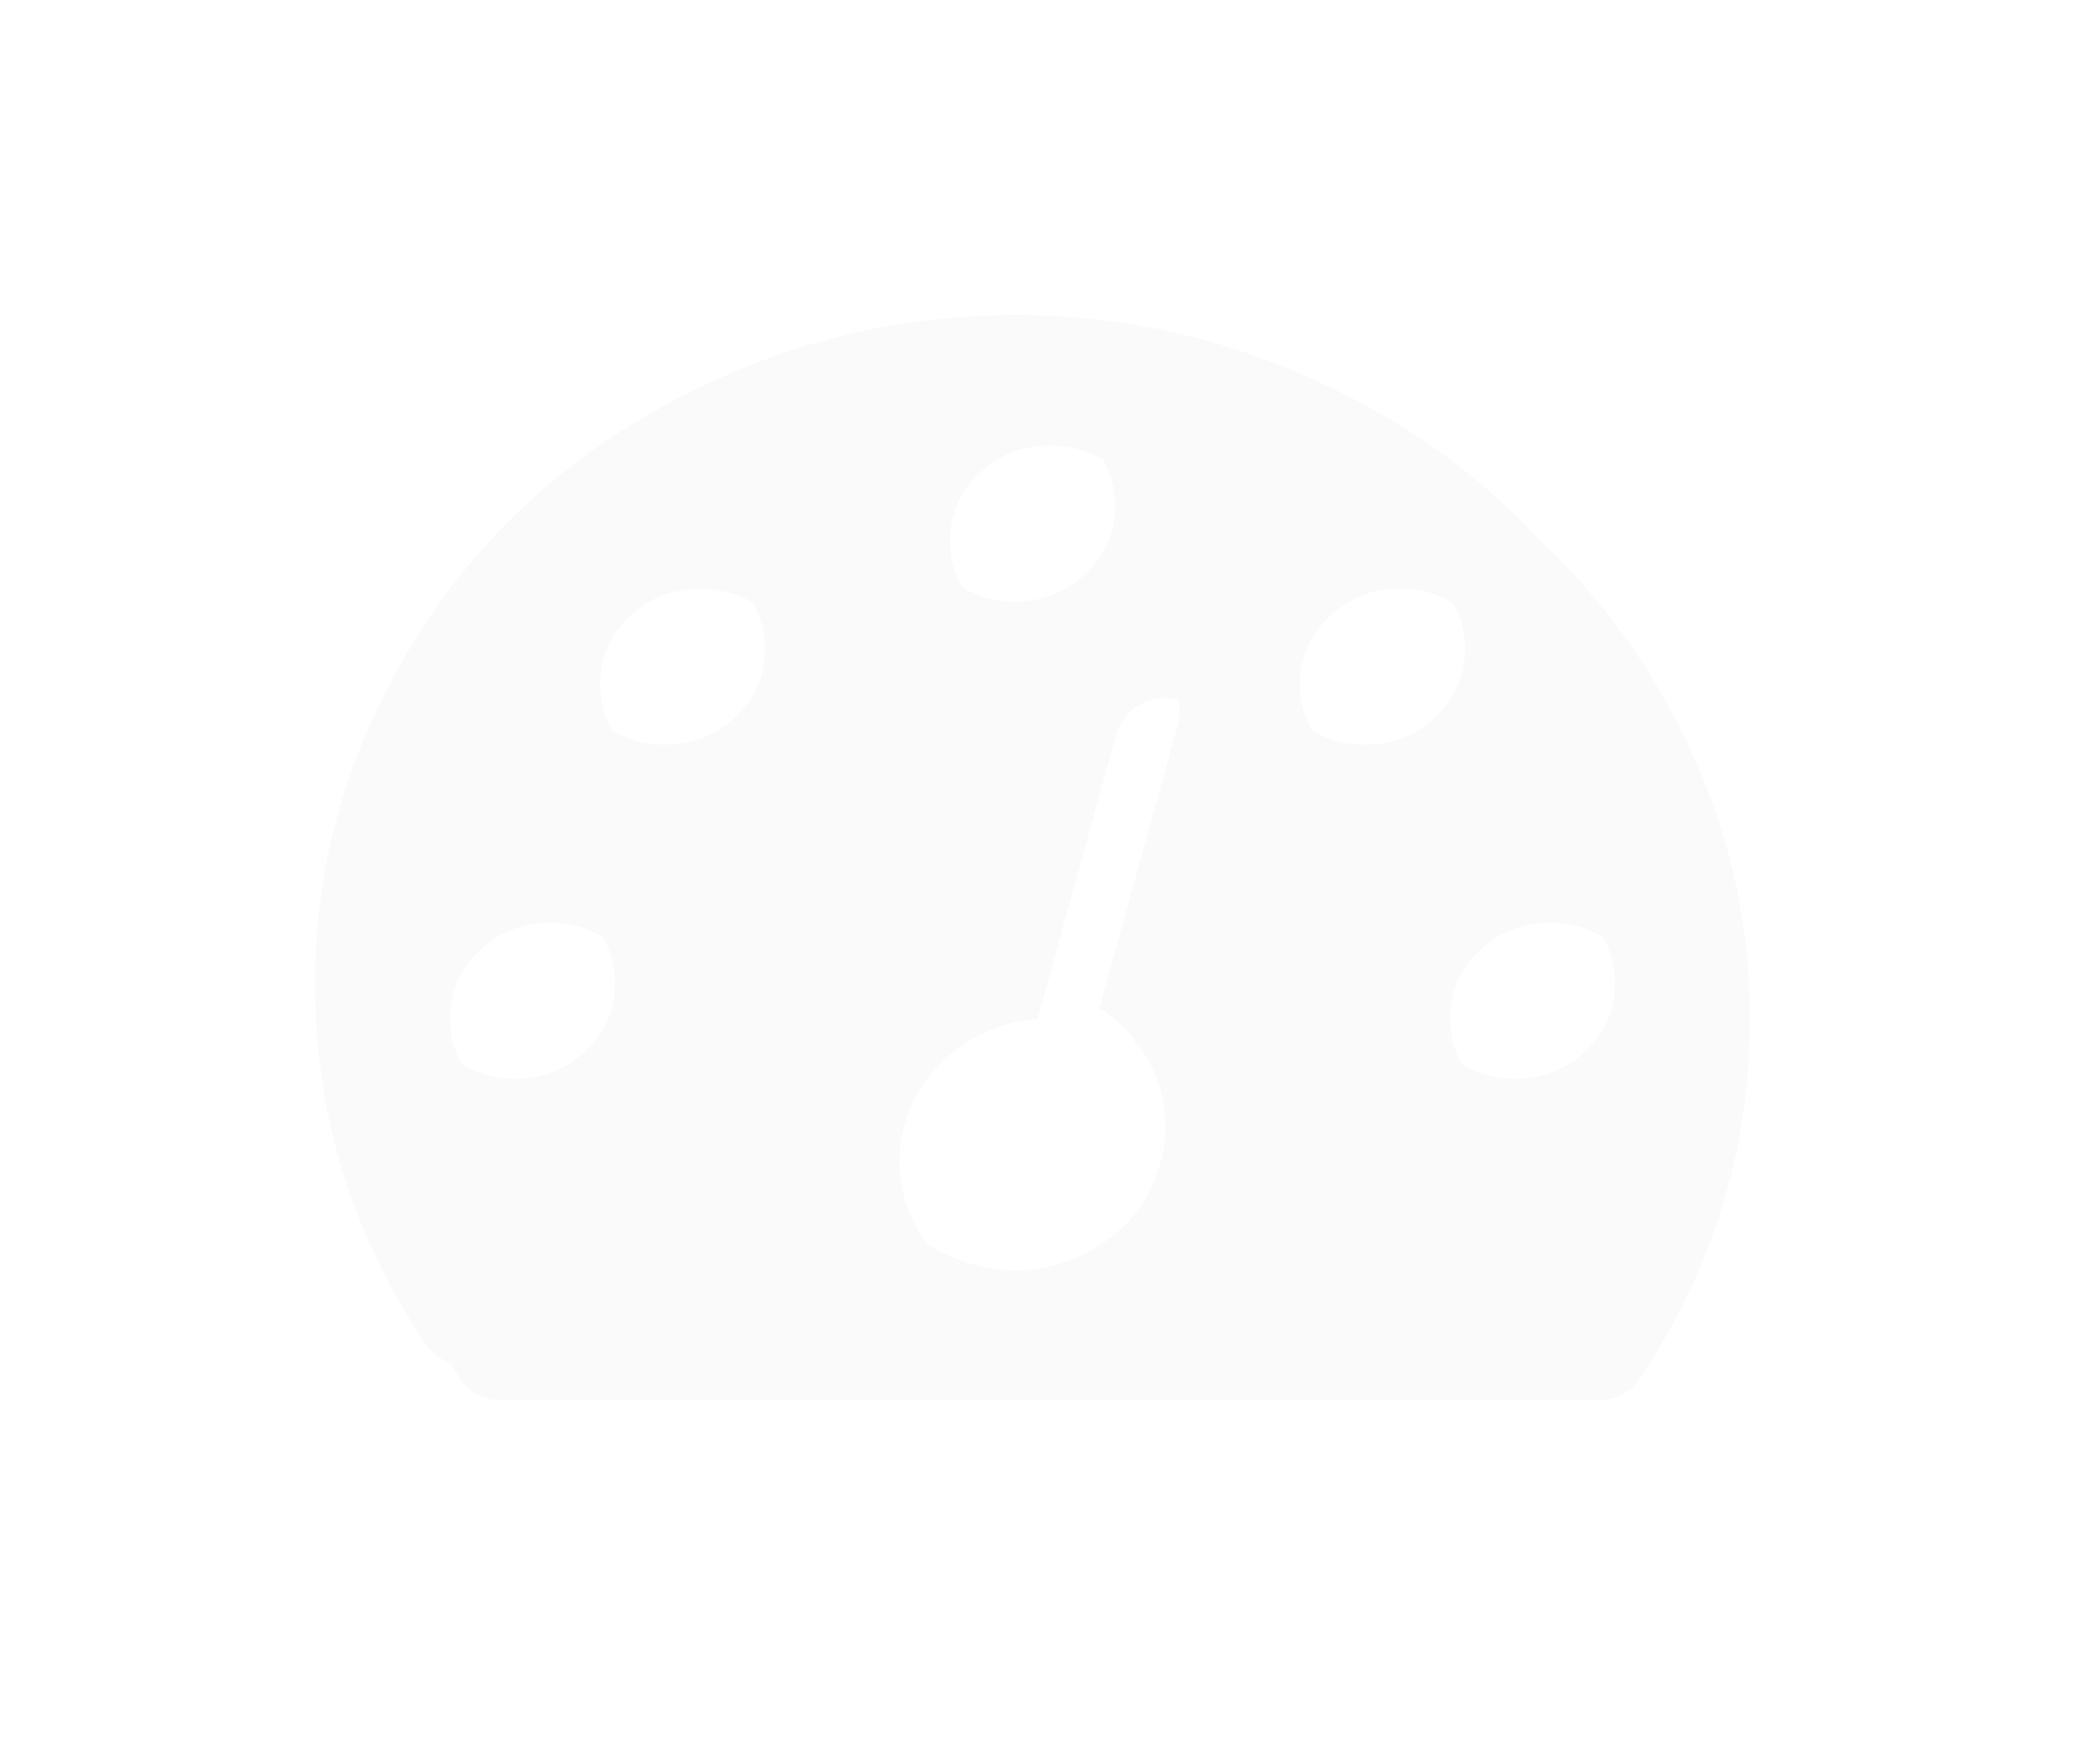 ﻿<?xml version="1.0" encoding="utf-8"?>
<svg version="1.1" xmlns:xlink="http://www.w3.org/1999/xlink" width="60px" height="50px" xmlns="http://www.w3.org/2000/svg">
  <defs>
    <filter x="500px" y="56px" width="60px" height="50px" filterUnits="userSpaceOnUse" id="filter131">
      <feOffset dx="1" dy="1" in="SourceAlpha" result="shadowOffsetInner" />
      <feGaussianBlur stdDeviation="5" in="shadowOffsetInner" result="shadowGaussian" />
      <feComposite in2="shadowGaussian" operator="atop" in="SourceAlpha" result="shadowComposite" />
      <feColorMatrix type="matrix" values="0 0 0 0 0  0 0 0 0 0  0 0 0 0 0  0 0 0 0.71 0  " in="shadowComposite" />
    </filter>
    <g id="widget132">
      <path d="M 7.734 21.019  C 8.292 20.487  8.571 19.844  8.571 19.091  C 8.571 18.338  8.292 17.695  7.734 17.163  C 7.176 16.63  6.503 16.364  5.714 16.364  C 4.926 16.364  4.252 16.63  3.694 17.163  C 3.136 17.695  2.857 18.338  2.857 19.091  C 2.857 19.844  3.136 20.487  3.694 21.019  C 4.252 21.552  4.926 21.818  5.714 21.818  C 6.503 21.818  7.176 21.552  7.734 21.019  Z M 12.02 11.474  C 12.578 10.941  12.857 10.298  12.857 9.545  C 12.857 8.793  12.578 8.15  12.02 7.617  C 11.462 7.085  10.789 6.818  10 6.818  C 9.211 6.818  8.538 7.085  7.98 7.617  C 7.422 8.15  7.143 8.793  7.143 9.545  C 7.143 10.298  7.422 10.941  7.98 11.474  C 8.538 12.006  9.211 12.273  10 12.273  C 10.789 12.273  11.462 12.006  12.02 11.474  Z M 24.018 21.733  C 23.69 20.923  23.155 20.277  22.411 19.794  L 24.665 11.655  C 24.754 11.286  24.699 10.941  24.498 10.621  C 24.297 10.302  24.01 10.092  23.638 9.993  C 23.266 9.893  22.909 9.94  22.567 10.131  C 22.225 10.323  22.001 10.604  21.897 10.973  L 19.643 19.112  C 18.75 19.183  17.954 19.492  17.254 20.039  C 16.555 20.586  16.086 21.286  15.848 22.138  C 15.551 23.232  15.699 24.268  16.295 25.249  C 16.89 26.229  17.76 26.861  18.906 27.145  C 20.052 27.429  21.138 27.287  22.165 26.719  C 23.192 26.151  23.854 25.32  24.152 24.226  C 24.39 23.374  24.345 22.543  24.018 21.733  Z M 36.306 21.019  C 36.864 20.487  37.143 19.844  37.143 19.091  C 37.143 18.338  36.864 17.695  36.306 17.163  C 35.748 16.63  35.074 16.364  34.286 16.364  C 33.497 16.364  32.824 16.63  32.266 17.163  C 31.708 17.695  31.429 18.338  31.429 19.091  C 31.429 19.844  31.708 20.487  32.266 21.019  C 32.824 21.552  33.497 21.818  34.286 21.818  C 35.074 21.818  35.748 21.552  36.306 21.019  Z M 22.02 7.383  C 22.578 6.85  22.857 6.207  22.857 5.455  C 22.857 4.702  22.578 4.059  22.02 3.526  C 21.462 2.994  20.789 2.727  20 2.727  C 19.211 2.727  18.538 2.994  17.98 3.526  C 17.422 4.059  17.143 4.702  17.143 5.455  C 17.143 6.207  17.422 6.85  17.98 7.383  C 18.538 7.915  19.211 8.182  20 8.182  C 20.789 8.182  21.462 7.915  22.02 7.383  Z M 32.02 11.474  C 32.578 10.941  32.857 10.298  32.857 9.545  C 32.857 8.793  32.578 8.15  32.02 7.617  C 31.462 7.085  30.789 6.818  30 6.818  C 29.211 6.818  28.538 7.085  27.98 7.617  C 27.422 8.15  27.143 8.793  27.143 9.545  C 27.143 10.298  27.422 10.941  27.98 11.474  C 28.538 12.006  29.211 12.273  30 12.273  C 30.789 12.273  31.462 12.006  32.02 11.474  Z M 38.415 11.676  C 39.472 14.034  40 16.506  40 19.091  C 40 22.798  38.951 26.229  36.853 29.382  C 36.57 29.794  36.168 30  35.647 30  L 4.353 30  C 3.832 30  3.43 29.794  3.147 29.382  C 1.049 26.243  0 22.812  0 19.091  C 0 16.506  0.528 14.034  1.585 11.676  C 2.641 9.318  4.062 7.287  5.848 5.582  C 7.634 3.878  9.762 2.521  12.232 1.513  C 14.702 0.504  17.292 0  20 0  C 22.708 0  25.298 0.504  27.768 1.513  C 30.238 2.521  32.366 3.878  34.152 5.582  C 35.938 7.287  37.359 9.318  38.415 11.676  Z " fill-rule="nonzero" fill="#fafafa" stroke="none" transform="matrix(1 0 0 1 509 65 )" />
    </g>
  </defs>
  <g transform="matrix(1 0 0 1 -500 -56 )">
    <use xlink:href="#widget132" filter="url(#filter131)" />
    <use xlink:href="#widget132" />
  </g>
</svg>